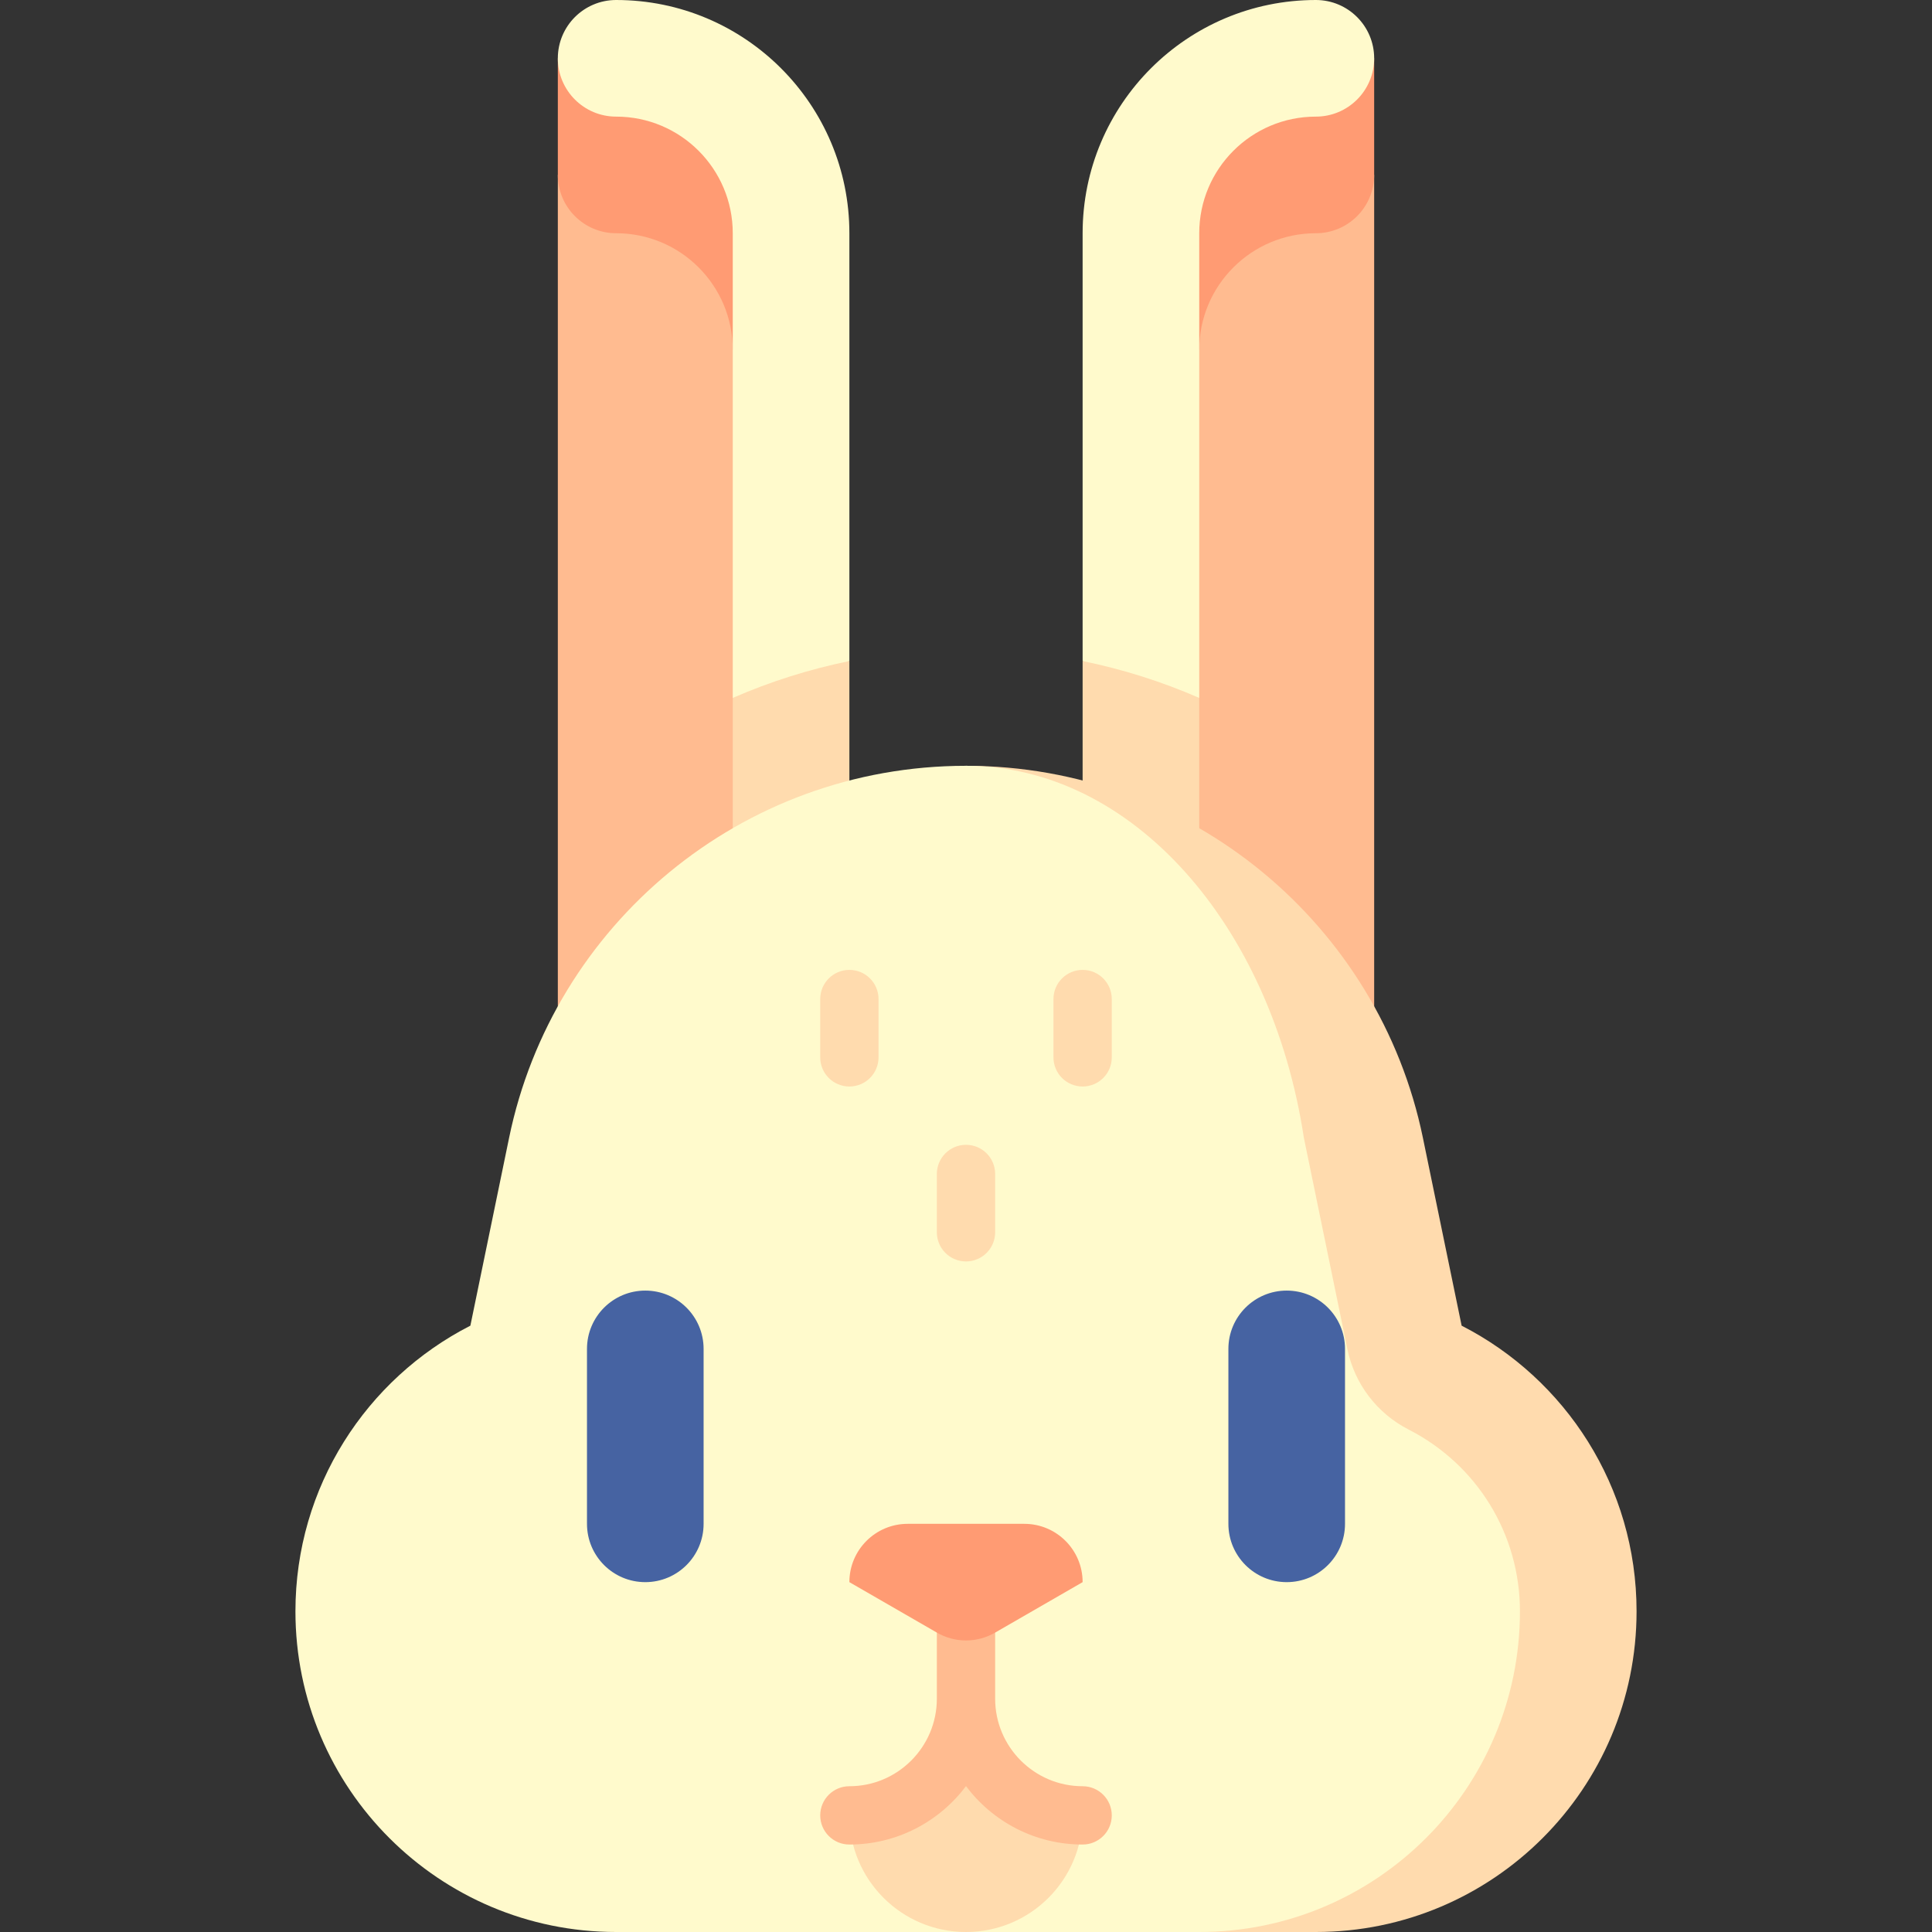 <?xml version="1.0" encoding="iso-8859-1"?>
<!-- Generator: Adobe Illustrator 24.1.1, SVG Export Plug-In . SVG Version: 6.00 Build 0)  -->
<svg version="1.1" id="Capa_1" xmlns="http://www.w3.org/2000/svg" xmlns:xlink="http://www.w3.org/1999/xlink" x="0px" y="0px"
	 viewBox="0 0 497 497" style="enable-background:new 0 0 497 497;" xml:space="preserve">
<rect x="0" y="0" width="497" height="497" fill="#333333" stroke="none"/>
<g>
	<rect x="143.5" y="45" style="fill:#FFBB90;" width="55" height="310.285"/>
	<path style="fill:#FF9B73;" d="M158.5,60c16.569,0,30,13.431,30,30h10V45c0-16.569-13.431-30-30-30h-25v30
		C143.5,53.284,150.216,60,158.5,60z"/>
	<path style="fill:#FFFACC;" d="M218.5,60c0-33.137-26.863-60-60-60c-8.284,0-15,6.716-15,15s6.716,15,15,15
		c16.569,0,30,13.431,30,30v119.539h15l15-9.49V60z"/>
	<path style="fill:#FFDBAE;" d="M188.5,179.539v175.746h30V170.05C208.189,172.159,198.129,175.341,188.5,179.539z"/>
	<rect x="298.5" y="45" style="fill:#FFBB90;" width="55" height="310.285"/>
	<path style="fill:#FF9B73;" d="M338.5,60c-16.569,0-30,13.431-30,30h-10V45c0-16.569,13.431-30,30-30h25v30
		C353.5,53.284,346.784,60,338.5,60z"/>
	<path style="fill:#FFFACC;" d="M278.5,60c0-33.137,26.863-60,60-60c8.284,0,15,6.716,15,15s-6.716,15-15,15
		c-16.569,0-30,13.431-30,30v119.539h-15l-15-9.49V60z"/>
	<path style="fill:#FFDBAE;" d="M308.5,179.539v175.746h-30V170.05C288.811,172.159,298.871,175.341,308.5,179.539z"/>
	<path style="fill:#FFDBAE;" d="M375.999,341.022l-9.97-48.359C354.781,238.058,306.436,197,248.5,197l60,300h30
		c45.563,0,82.5-36.937,82.5-82.5C421,382.445,402.705,354.68,375.999,341.022z"/>
	<path style="fill:#FFFACC;" d="M391,414.5c0-19.807-10.982-37.727-28.66-46.768c-8.102-4.144-13.886-11.74-15.723-20.652
		l-11.206-54.417C327.093,238.058,291.343,197,248.5,197c-57.936,0-106.28,41.058-117.529,95.664l-9.97,48.359
		C94.295,354.68,76,382.445,76,414.5c0,45.563,36.937,82.5,82.5,82.5h150C354.063,497,391,460.063,391,414.5z"/>
	<path style="fill:#FFDBAE;" d="M248.5,437c0,16.569-13.431,30-30,30c0,16.569,13.432,30,30,30s30-13.431,30-30
		C261.931,467,248.5,453.569,248.5,437z"/>
	<path style="fill:#4663A2;" d="M181,392v-45c0-8.284-6.716-15-15-15s-15,6.716-15,15v45c0,8.284,6.716,15,15,15
		S181,400.284,181,392z"/>
	<path style="fill:#4663A2;" d="M346,392v-45c0-8.284-6.716-15-15-15s-15,6.716-15,15v45c0,8.284,6.716,15,15,15
		S346,400.284,346,392z"/>
	<path style="fill:#FFBB90;" d="M278.5,459.5c-12.406,0-22.5-10.094-22.5-22.5v-25h-15v25c0,12.406-10.094,22.5-22.5,22.5
		c-4.143,0-7.5,3.357-7.5,7.5s3.357,7.5,7.5,7.5c12.253,0,23.152-5.907,30-15.023c6.848,9.116,17.747,15.023,30,15.023
		c4.143,0,7.5-3.357,7.5-7.5S282.643,459.5,278.5,459.5z"/>
	<path style="fill:#FFDBAE;" d="M218.5,279.5c-4.143,0-7.5-3.357-7.5-7.5v-15c0-4.143,3.357-7.5,7.5-7.5s7.5,3.357,7.5,7.5v15
		C226,276.143,222.643,279.5,218.5,279.5z"/>
	<path style="fill:#FFDBAE;" d="M248.5,324.5c-4.143,0-7.5-3.357-7.5-7.5v-15c0-4.143,3.357-7.5,7.5-7.5s7.5,3.357,7.5,7.5v15
		C256,321.143,252.643,324.5,248.5,324.5z"/>
	<path style="fill:#FFDBAE;" d="M278.5,279.5c-4.143,0-7.5-3.357-7.5-7.5v-15c0-4.143,3.357-7.5,7.5-7.5s7.5,3.357,7.5,7.5v15
		C286,276.143,282.643,279.5,278.5,279.5z"/>
	<path style="fill:#FF9B73;" d="M263.5,392h-30c-8.284,0-15,6.716-15,15l22.495,12.974c2.209,1.281,4.767,2.026,7.505,2.026
		s5.296-0.745,7.505-2.026L278.5,407C278.5,398.716,271.784,392,263.5,392z"/>
</g>
<g>
</g>
<g>
</g>
<g>
</g>
<g>
</g>
<g>
</g>
<g>
</g>
<g>
</g>
<g>
</g>
<g>
</g>
<g>
</g>
<g>
</g>
<g>
</g>
<g>
</g>
<g>
</g>
<g>
</g>
</svg>
